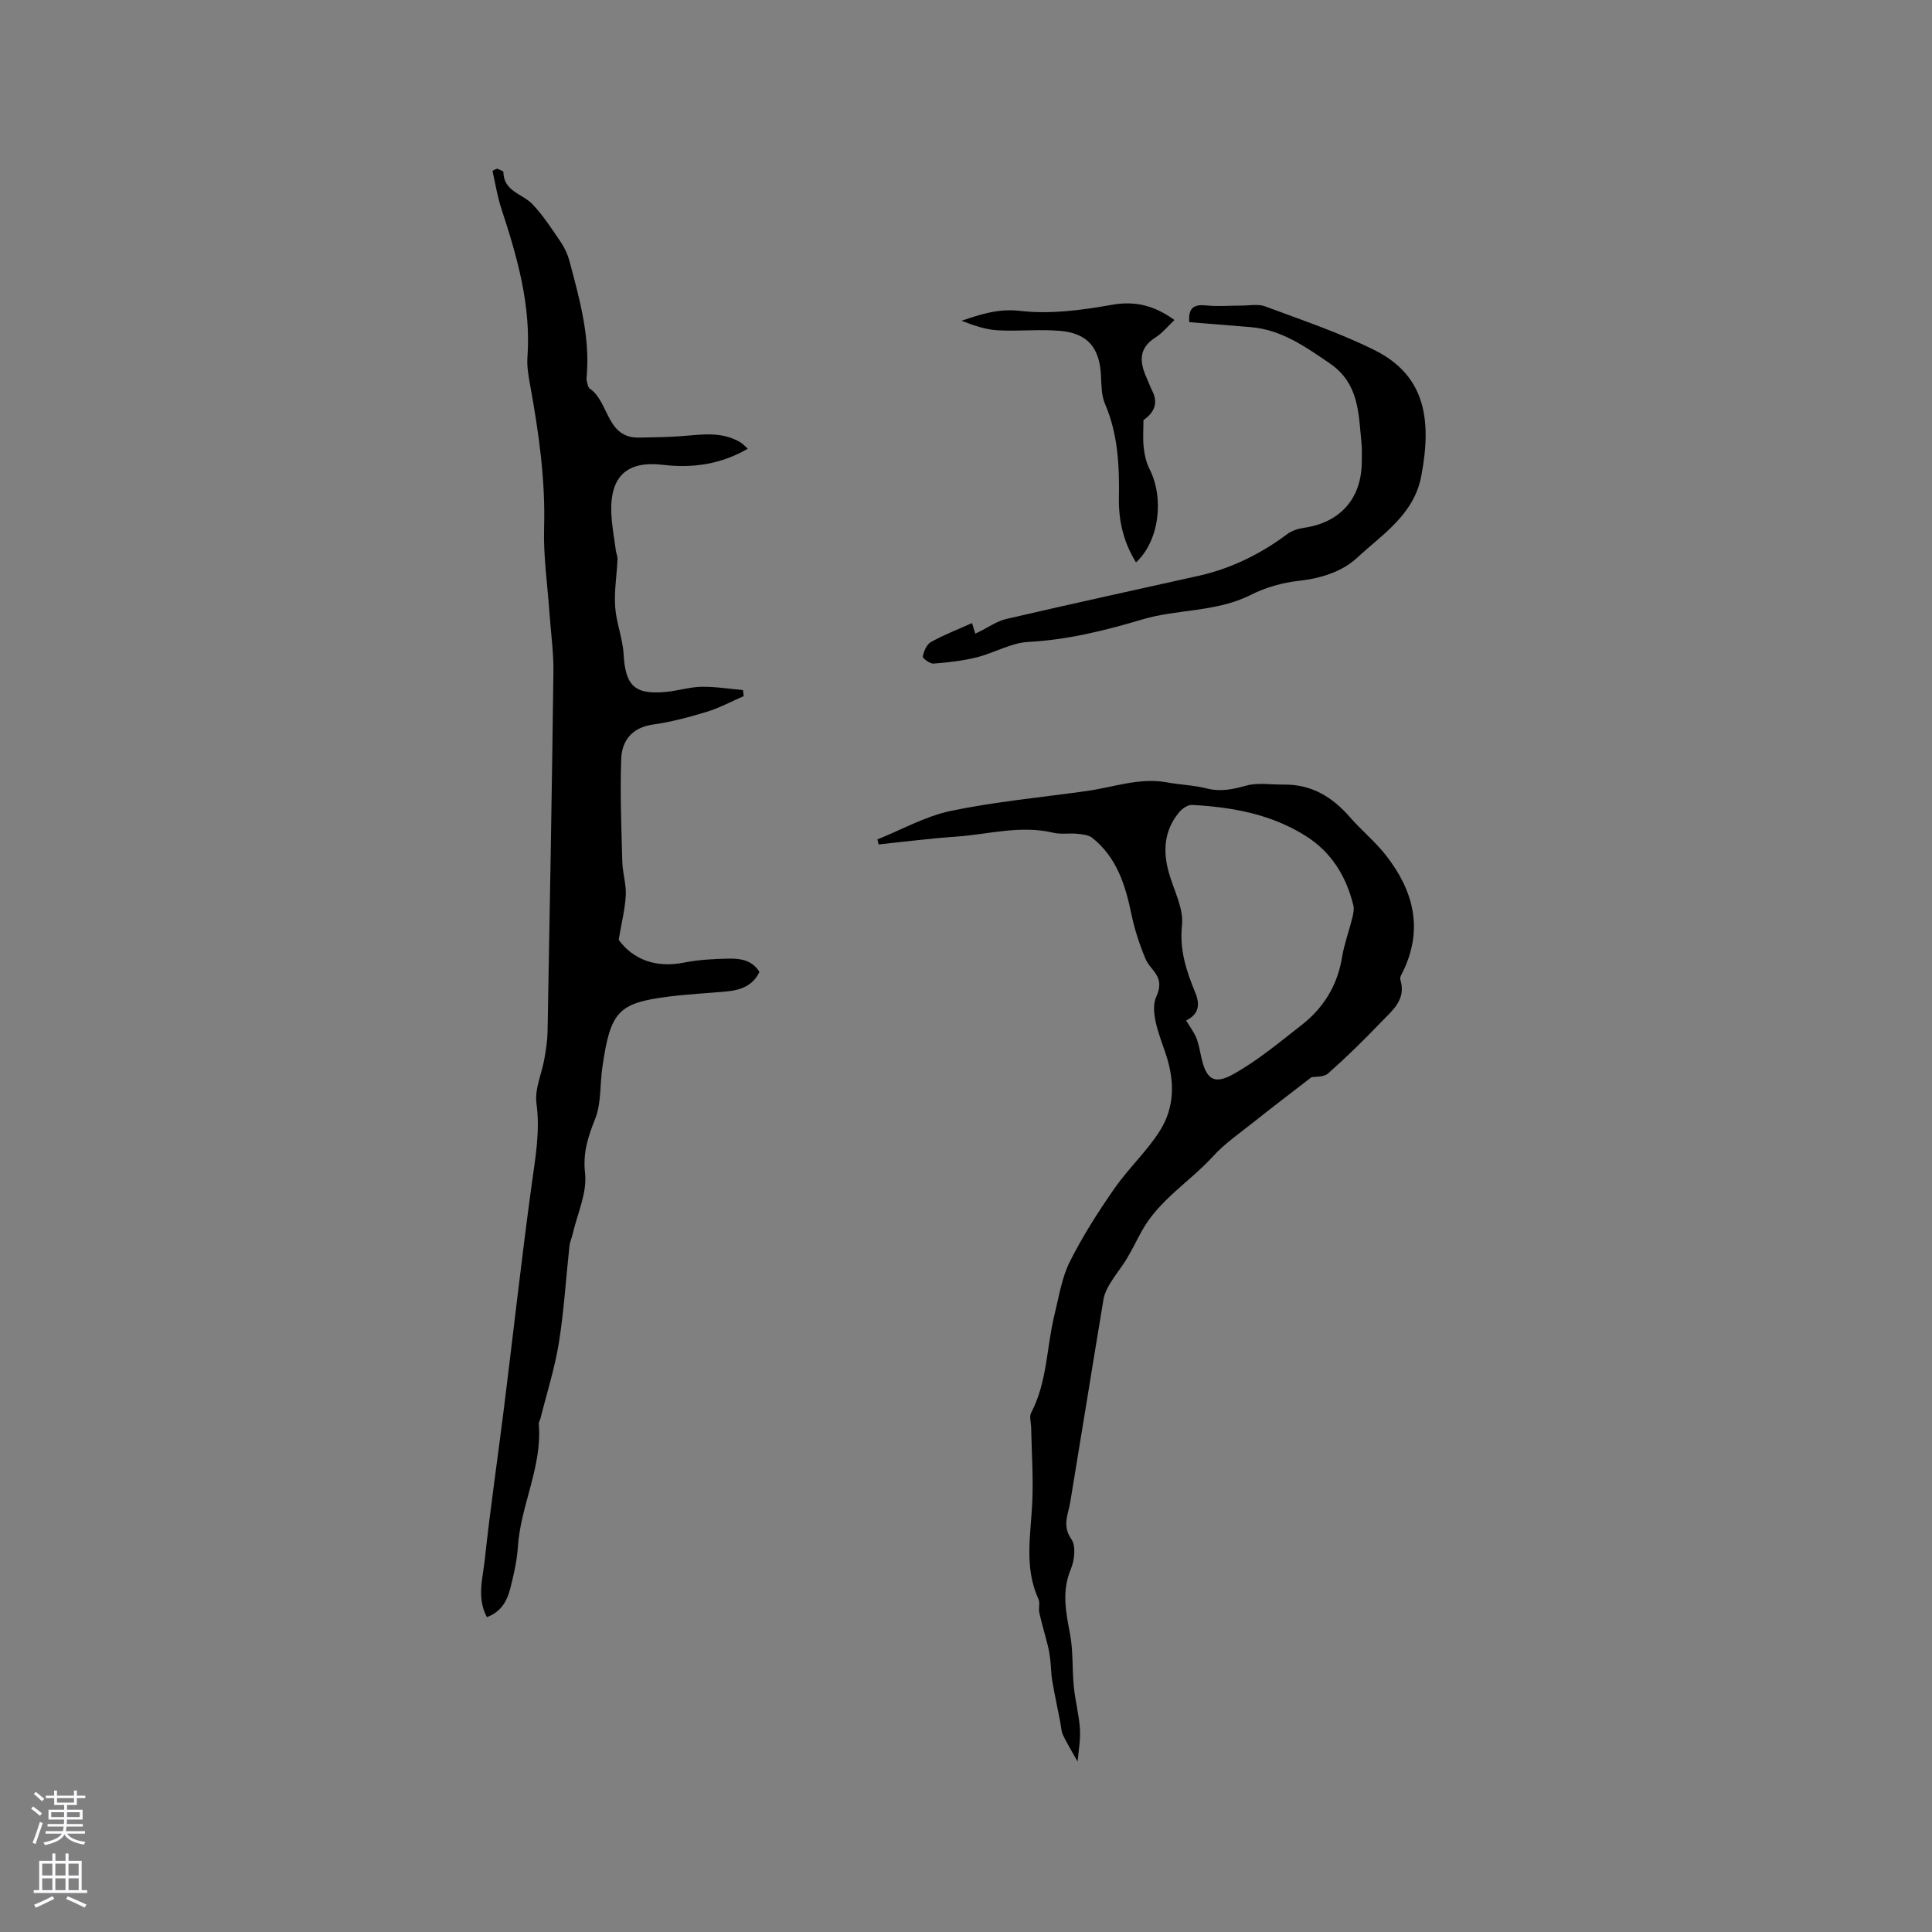 <svg enable-background="new 0 0 400 400" viewBox="0 0 400 400" xmlns="http://www.w3.org/2000/svg"><rect x="0" y="0" width="400" height="400" fill="#808080" stroke="none"/><g fill="#010000"><path d="m102.92 34.91c.45.24 1.29.47 1.3.71.07 4.03 3.93 4.48 5.99 6.63 2.25 2.35 4.05 5.17 5.9 7.88.81 1.19 1.44 2.58 1.81 3.98 2.1 7.88 4.3 15.75 3.53 24.05-.02.21-.05.44.01.63.18.58.24 1.39.65 1.67 4.05 2.75 3.36 10.29 10.23 10.14 2.96-.06 5.92-.08 8.86-.31 4.12-.33 8.25-1 12.07 1.28.53.31.95.8 1.56 1.33-5.6 3.24-11.44 4.07-17.55 3.34-7.38-.89-10.97 2.29-10.72 9.84.09 2.63.6 5.25.94 7.87.08.63.38 1.25.35 1.87-.15 3.27-.71 6.56-.49 9.79.22 3.3 1.56 6.53 1.75 9.82.37 6.56 2.28 8.47 8.9 7.81 2.42-.24 4.81-1.01 7.22-1.05 2.86-.05 5.73.43 8.6.68.05.42.09.84.14 1.26-2.53 1.09-4.99 2.43-7.61 3.23-3.64 1.11-7.36 2.11-11.11 2.64-4.4.61-6.51 3.32-6.64 7.2-.24 7.06.04 14.14.23 21.21.06 2.32.83 4.64.72 6.94-.14 2.83-.87 5.63-1.47 9.23 2.92 3.99 7.56 5.92 13.63 4.7 2.99-.6 6.1-.74 9.17-.81 2.44-.05 4.88.34 6.34 2.77-1.39 2.88-3.91 3.75-6.75 4.02-4.01.38-8.03.57-12.02 1.07-10.56 1.34-12.07 3.11-13.75 14.64-.52 3.55-.2 7.4-1.47 10.63-1.48 3.75-2.59 6.98-2.11 11.3.46 4.05-1.6 8.39-2.57 12.6-.19.82-.57 1.62-.66 2.45-.73 6.7-1.13 13.46-2.2 20.11-.85 5.26-2.5 10.38-3.79 15.57-.1.4-.39.81-.36 1.19.74 8.88-3.79 16.87-4.34 25.54-.18 2.83-.85 5.66-1.54 8.43-.65 2.61-1.89 4.93-4.87 6.02-2.13-4-.84-8.06-.43-11.92 1.13-10.53 2.68-21.02 3.99-31.53 1.92-15.42 3.63-30.87 5.74-46.26.76-5.56 1.75-10.94.97-16.65-.41-2.97 1.11-6.18 1.65-9.3.33-1.87.62-3.76.65-5.65.45-24.8.9-49.6 1.21-74.41.05-4.11-.55-8.23-.83-12.35-.41-5.81-1.27-11.63-1.1-17.42.29-9.94-1.09-19.64-2.85-29.35-.36-1.97-.74-4.02-.6-5.99.77-10.72-2.1-20.76-5.39-30.75-.84-2.55-1.25-5.23-1.85-7.86.31-.18.63-.32.96-.46z"/><path d="m181.66 173.79c5.07-2.03 9.98-4.82 15.24-5.91 9.27-1.92 18.76-2.8 28.16-4.12 5.51-.77 10.88-2.84 16.61-1.77 2.7.5 5.49.57 8.13 1.24 2.88.74 5.4.21 8.19-.57 2.43-.68 5.19-.18 7.8-.22 5.72-.08 10.05 2.55 13.7 6.75 2.36 2.71 5.21 5.03 7.42 7.85 5.68 7.25 7.83 15.17 3.62 23.98-.27.57-.76 1.29-.61 1.77 1.32 4.23-1.75 6.48-4.08 8.93-3.49 3.65-7.1 7.19-10.88 10.53-.91.8-2.68.63-3.44.78-4.19 3.24-8.09 6.2-11.93 9.26-2.89 2.3-5.99 4.42-8.45 7.12-4.79 5.24-11.13 8.99-14.7 15.38-1.07 1.92-2.01 3.92-3.15 5.8-1.05 1.74-2.37 3.33-3.42 5.07-.62 1.02-1.2 2.17-1.4 3.33-2.33 13.99-4.56 27.99-6.88 41.98-.43 2.59-1.74 4.89.23 7.71.97 1.39.66 4.34-.1 6.15-1.93 4.56-1.06 8.88-.19 13.42.68 3.57.43 7.3.79 10.94.29 2.94 1.08 5.84 1.27 8.78.14 2.28-.31 4.6-.48 6.74-1.13-2.01-2.16-3.68-3.01-5.45-.39-.8-.4-1.79-.58-2.69-.56-2.86-1.17-5.72-1.67-8.59-.24-1.39-.23-2.83-.39-4.24-.11-1-.27-2-.51-2.98-.57-2.29-1.25-4.55-1.77-6.85-.21-.91.19-2.03-.18-2.83-2.99-6.53-1.6-13.27-1.28-20.01.24-5.14-.13-10.31-.23-15.47-.02-1.05-.42-2.3 0-3.11 3.35-6.37 3.17-13.55 4.83-20.29.91-3.69 1.49-7.6 3.16-10.95 2.64-5.27 5.85-10.3 9.22-15.15 2.89-4.16 6.72-7.69 9.42-11.95 3.15-4.97 3.12-10.46 1.17-16.15-1.29-3.76-3.26-8.63-1.9-11.62 1.95-4.29-1.17-5.35-2.22-7.85-1.26-3-2.28-6.15-2.94-9.33-1.25-6.03-3.05-11.71-8.07-15.72-.77-.61-2.02-.74-3.07-.85-1.66-.17-3.41.16-5.01-.22-6.83-1.63-13.47.35-20.19.81-5.34.37-10.66 1.06-15.99 1.61-.08-.37-.16-.71-.24-1.04zm63.91 37.49c.84 1.39 1.63 2.42 2.1 3.57.51 1.26.74 2.64 1.03 3.97 1.01 4.62 2.61 5.86 6.76 3.52 5-2.83 9.49-6.58 14.04-10.13 4.57-3.57 7.42-8.24 8.37-14.08.44-2.7 1.42-5.31 2.08-7.97.22-.89.45-1.91.24-2.76-1.48-5.95-4.48-10.91-9.78-14.28-7.2-4.57-15.28-6.01-23.59-6.47-.84-.05-1.96.69-2.57 1.39-3.19 3.7-3.54 7.99-2.28 12.54 1.01 3.66 3.12 7.45 2.75 10.97-.55 5.2.93 9.53 2.77 14.02.95 2.33.81 4.39-1.92 5.71z"/><path d="m246.23 66.7c-.26-3.03 1.01-3.73 3.58-3.46 2.36.25 4.77.02 7.15.03 1.66.01 3.49-.39 4.96.16 7.62 2.84 15.38 5.44 22.64 9.05 10.36 5.16 11.99 14.11 9.69 26.12-1.53 7.99-8.02 11.99-13.24 16.85-3.14 2.92-7.5 4.29-12.07 4.8-3.41.37-6.94 1.37-9.99 2.92-7.12 3.6-15.11 2.89-22.49 5.09-7.7 2.3-15.46 4.21-23.6 4.65-3.57.19-7.01 2.28-10.59 3.17-2.93.73-5.98 1.08-8.99 1.31-.74.06-2.3-1.11-2.23-1.46.22-1.09.8-2.51 1.68-3 2.66-1.48 5.54-2.59 8.52-3.93.25.81.45 1.47.67 2.19.28-.13.54-.25.79-.38 1.88-.91 3.66-2.2 5.64-2.66 13.3-3.09 26.64-6 39.97-8.97 6.44-1.44 12.68-4.47 18.16-8.58.95-.72 2.26-1.15 3.46-1.32 7.47-1.05 11.93-6.01 12-13.55.01-1.38.07-2.77-.07-4.13-.61-6.05-.5-12.21-6.52-16.34-5.12-3.5-10.07-7.03-16.49-7.54-4.11-.34-8.22-.67-12.63-1.02z"/><path d="m235.2 116.44c-2.6-4.21-3.61-8.61-3.54-13.22.11-6.71-.17-13.3-2.89-19.63-.76-1.77-.72-3.93-.83-5.93-.3-5.67-2.75-8.66-8.46-9.16-4.3-.37-8.67.13-12.99-.12-2.52-.15-4.99-1.04-7.42-1.97 4.05-1.37 7.7-2.57 12.22-2.04 6.17.72 12.68-.15 18.88-1.26 4.96-.88 8.92.2 12.99 3.15-1.36 1.27-2.5 2.71-3.97 3.64-3.43 2.17-3.28 4.97-1.87 8.15.43.97.79 1.97 1.26 2.91 1.38 2.77.12 4.64-1.84 6.02 0 2.04-.15 3.86.05 5.65.17 1.51.51 3.1 1.19 4.44 3.11 6.11 2.01 14.96-2.78 19.37z"/></g><path d="m6.44 374.46.42-.45c.65.47 1.27.95 1.85 1.44l-.45.49c-.65-.56-1.25-1.06-1.82-1.48m.93 7.33-.63-.26c.55-1.36 1.05-2.8 1.52-4.33.19.1.38.19.59.27-.46 1.29-.95 2.73-1.48 4.32m-.38-10.38.44-.42c.43.34 1.01.82 1.74 1.44l-.49.49c-.53-.51-1.09-1.01-1.69-1.51m2.5.35h1.72v-1.04h.59v1.04h3.52v-1.04h.59v1.04h1.75v.53h-1.75v1.42h-2.03v.97h3.22v2.03h-3.24c0 .35-.01.66-.03.93h3.32v.53h-3.37c-.03.27-.08.58-.15.94h3.96v.53h-3.71c.67.92 1.93 1.48 3.79 1.68-.13.24-.23.44-.29.59-2.13-.38-3.48-1.08-4.04-2.12-.43.97-1.77 1.72-4.03 2.23-.09-.19-.2-.37-.33-.55 2.1-.42 3.37-1.03 3.81-1.83h-3.36v-.53h3.58c.08-.29.13-.61.16-.94h-3.33v-.53h3.39c.02-.27.04-.58.04-.93h-3.23v-2.03h3.25v-.97h-2.07v-1.42h-1.73zm1.12 3.44v1h2.65c.01-.3.02-.44.01-.4v-.25-.35zm1.19-2h3.52v-.91h-3.52zm4.71 2h-2.63v.59c0 .15-.01.28-.01.4h2.64z" fill="#fbfafc"/><path d="m13.56 383.74h.63v1.52h2.72v6.07h1.13v.6h-11.06v-.6h1.13v-6.07h2.73v-1.52h.63v1.52h2.1v-1.52zm-2.69 8.83.38.56c-1.24.63-2.53 1.25-3.85 1.85-.1-.21-.21-.42-.34-.63 1.36-.55 2.63-1.15 3.81-1.78m-2.13-4.27h2.1v-2.45h-2.1zm0 3.04h2.1v-2.46h-2.1zm2.72-3.04h2.1v-2.45h-2.1zm0 3.04h2.1v-2.46h-2.1zm6.07 3.6c-1.41-.71-2.7-1.3-3.86-1.78l.35-.56c1.45.62 2.75 1.19 3.88 1.72zm-1.25-9.09h-2.1v2.45h2.1zm-2.09 5.49h2.1v-2.46h-2.1z" fill="#fbfafc"/></svg>